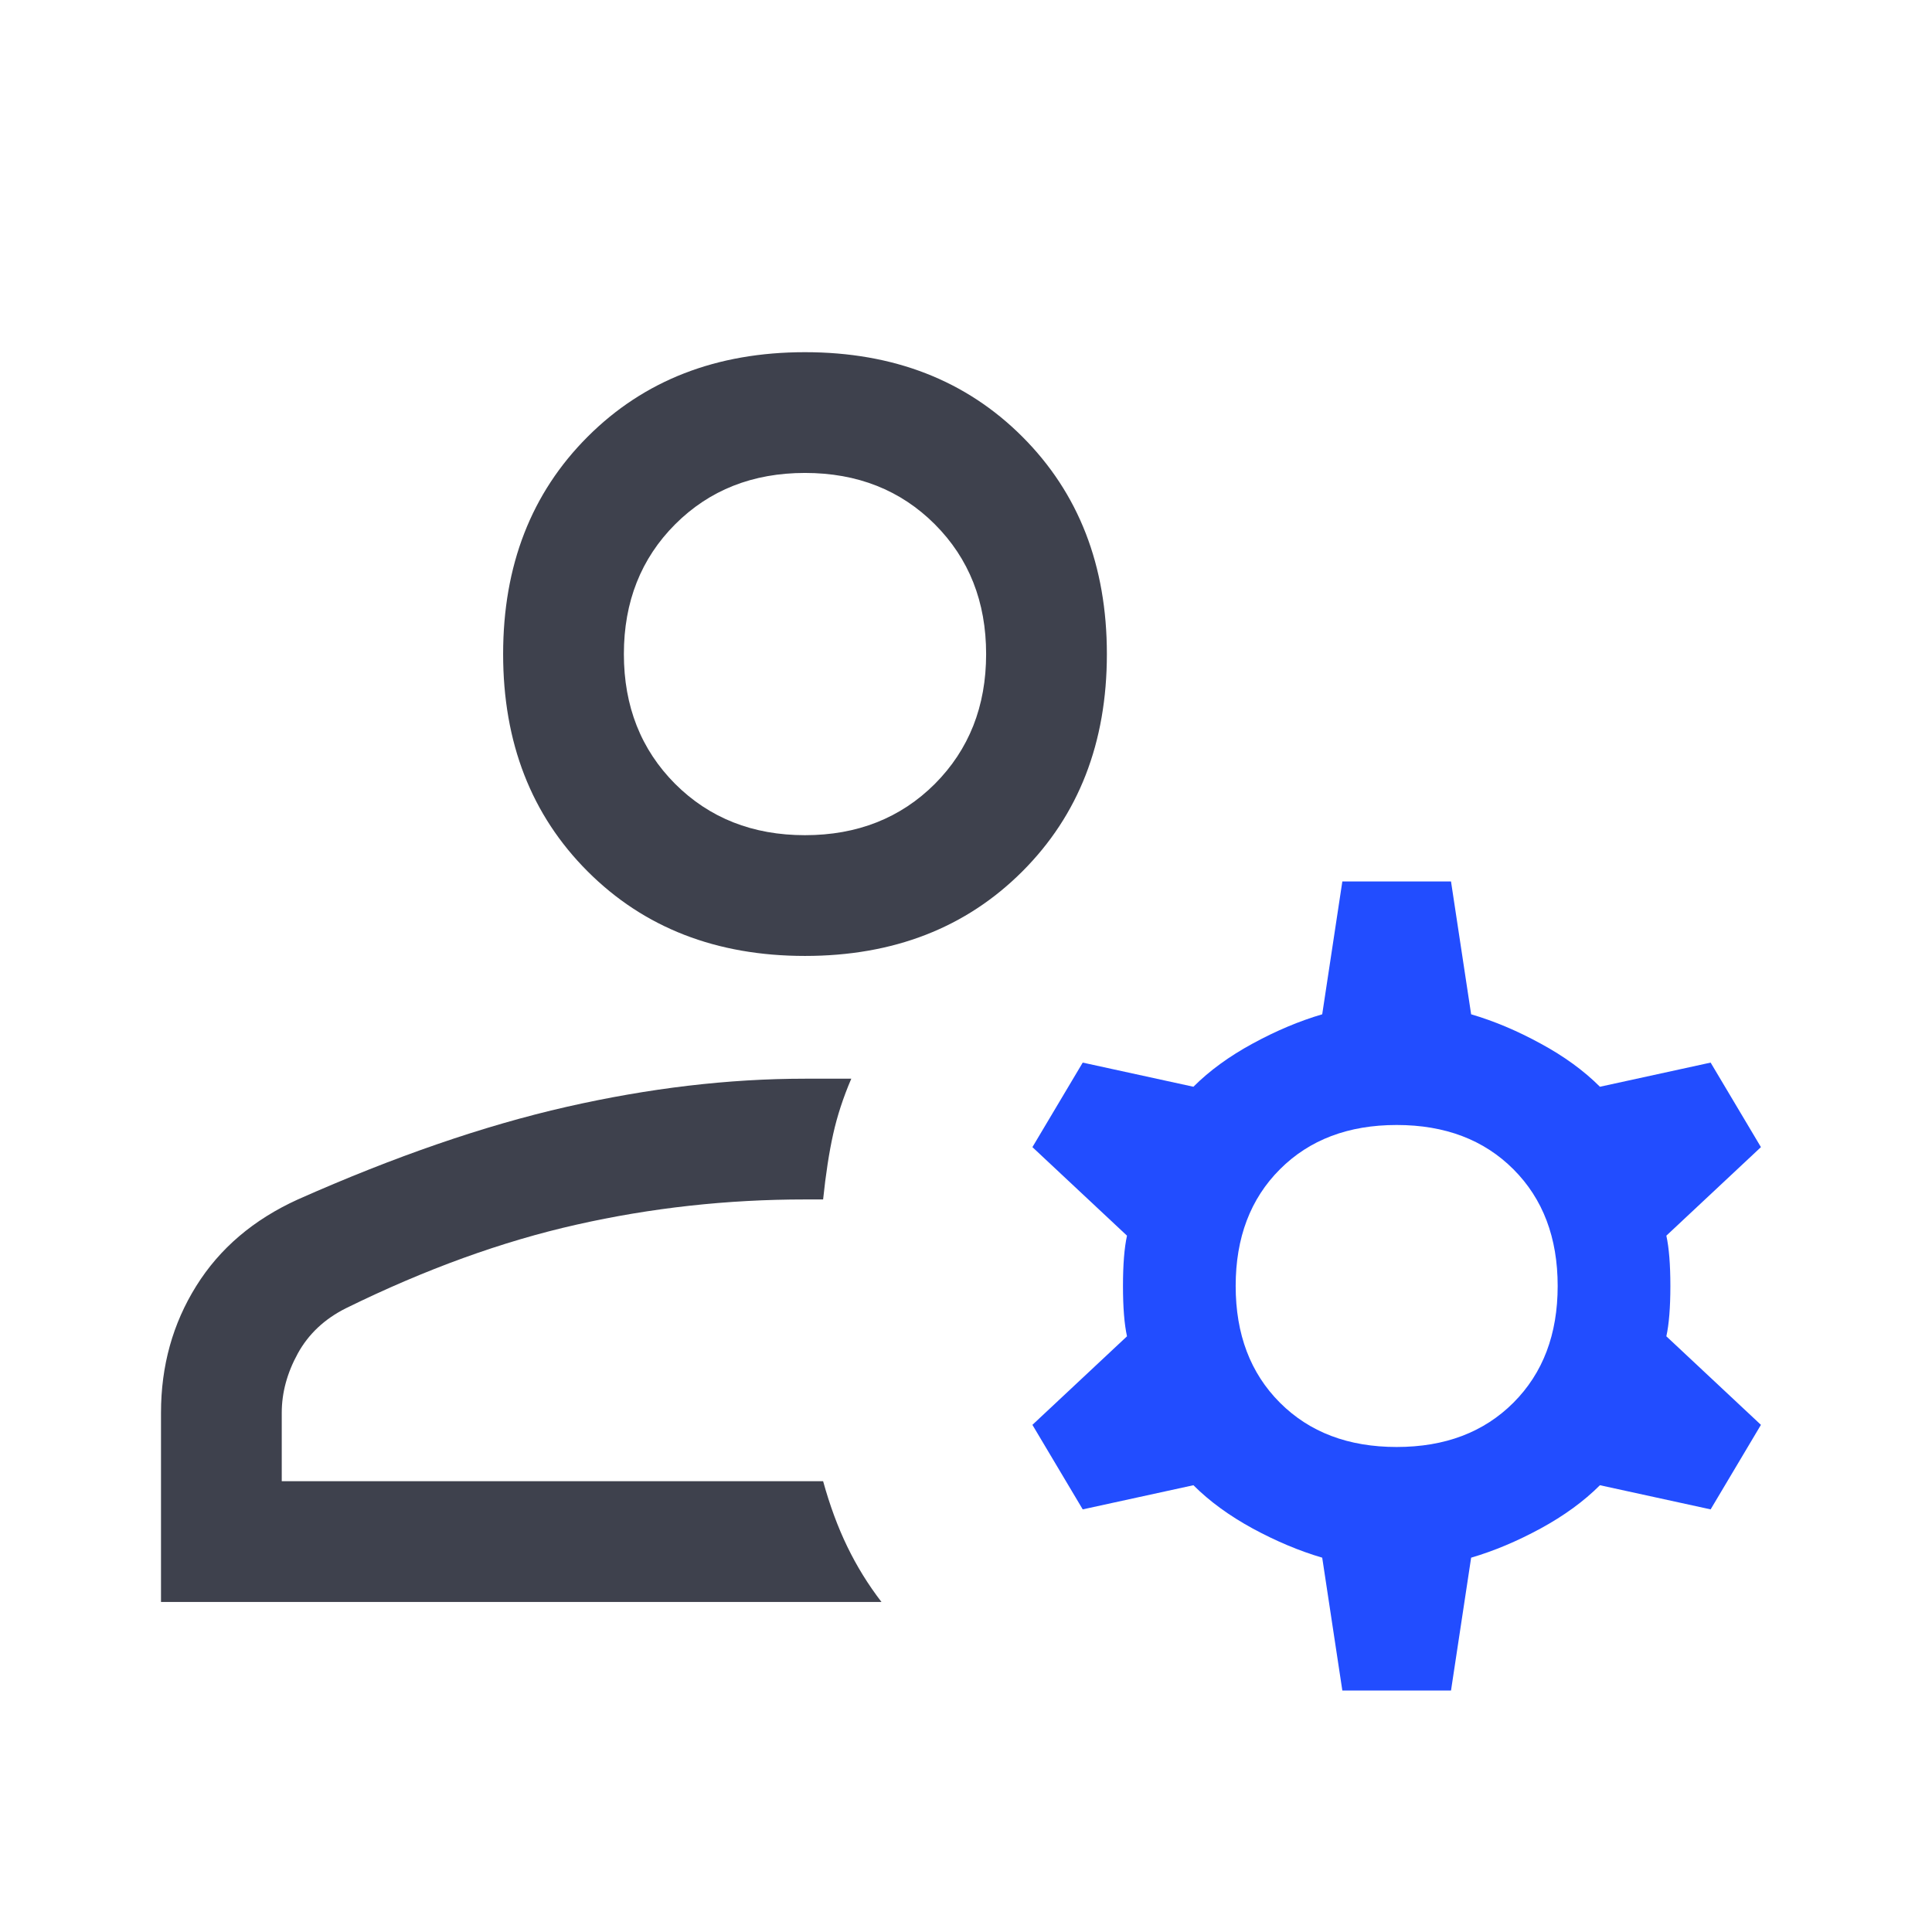 <svg width="24" height="24" viewBox="0 0 24 24" fill="none" xmlns="http://www.w3.org/2000/svg">
<path fill-rule="evenodd" clip-rule="evenodd" d="M7.3 10.825C8 11.525 8.9 11.875 10 11.875C11.1 11.875 12 11.525 12.7 10.825C13.4 10.125 13.75 9.225 13.75 8.125C13.75 7.025 13.4 6.125 12.7 5.425C12 4.725 11.1 4.375 10 4.375C8.9 4.375 8 4.725 7.3 5.425C6.6 6.125 6.25 7.025 6.25 8.125C6.25 9.225 6.6 10.125 7.3 10.825ZM2 17.55V19.9H10.95C10.783 19.683 10.642 19.454 10.525 19.212C10.408 18.971 10.308 18.7 10.225 18.4H3.5V17.55C3.5 17.3 3.567 17.054 3.7 16.812C3.833 16.571 4.033 16.383 4.3 16.25C5.283 15.767 6.237 15.421 7.162 15.213C8.088 15.004 9.033 14.9 10 14.9H10.225C10.258 14.583 10.3 14.312 10.35 14.088C10.4 13.863 10.475 13.633 10.575 13.4H10C9.05 13.4 8.062 13.517 7.037 13.75C6.013 13.983 4.9 14.367 3.7 14.9C3.15 15.15 2.729 15.508 2.438 15.975C2.146 16.442 2 16.967 2 17.55ZM11.613 9.738C11.188 10.162 10.65 10.375 10 10.375C9.35 10.375 8.812 10.162 8.387 9.738C7.963 9.312 7.75 8.775 7.75 8.125C7.75 7.475 7.963 6.938 8.387 6.513C8.812 6.088 9.35 5.875 10 5.875C10.65 5.875 11.188 6.088 11.613 6.513C12.037 6.938 12.25 7.475 12.25 8.125C12.25 8.775 12.037 9.312 11.613 9.738Z" fill="#3E414D"/>
<path fill-rule="evenodd" clip-rule="evenodd" d="M16.675 21L16.425 19.35C16.142 19.267 15.854 19.146 15.562 18.988C15.271 18.829 15.025 18.65 14.825 18.45L13.45 18.75L12.825 17.7L14 16.6C13.967 16.45 13.95 16.242 13.95 15.975C13.95 15.708 13.967 15.5 14 15.35L12.825 14.25L13.45 13.2L14.825 13.5C15.025 13.3 15.271 13.121 15.562 12.963C15.854 12.804 16.142 12.683 16.425 12.6L16.675 10.95H18.025L18.275 12.6C18.558 12.683 18.846 12.804 19.137 12.963C19.429 13.121 19.675 13.3 19.875 13.5L21.25 13.2L21.875 14.25L20.7 15.35C20.733 15.5 20.75 15.708 20.75 15.975C20.75 16.242 20.733 16.45 20.7 16.6L21.875 17.7L21.25 18.75L19.875 18.45C19.675 18.65 19.429 18.829 19.137 18.988C18.846 19.146 18.558 19.267 18.275 19.35L18.025 21H16.675ZM18.8 17.425C18.433 17.792 17.95 17.975 17.35 17.975C16.75 17.975 16.267 17.792 15.9 17.425C15.533 17.058 15.35 16.575 15.35 15.975C15.35 15.375 15.533 14.892 15.9 14.525C16.267 14.158 16.75 13.975 17.35 13.975C17.95 13.975 18.433 14.158 18.8 14.525C19.167 14.892 19.35 15.375 19.35 15.975C19.35 16.575 19.167 17.058 18.8 17.425Z" fill="#224DFF"/>
</svg>
